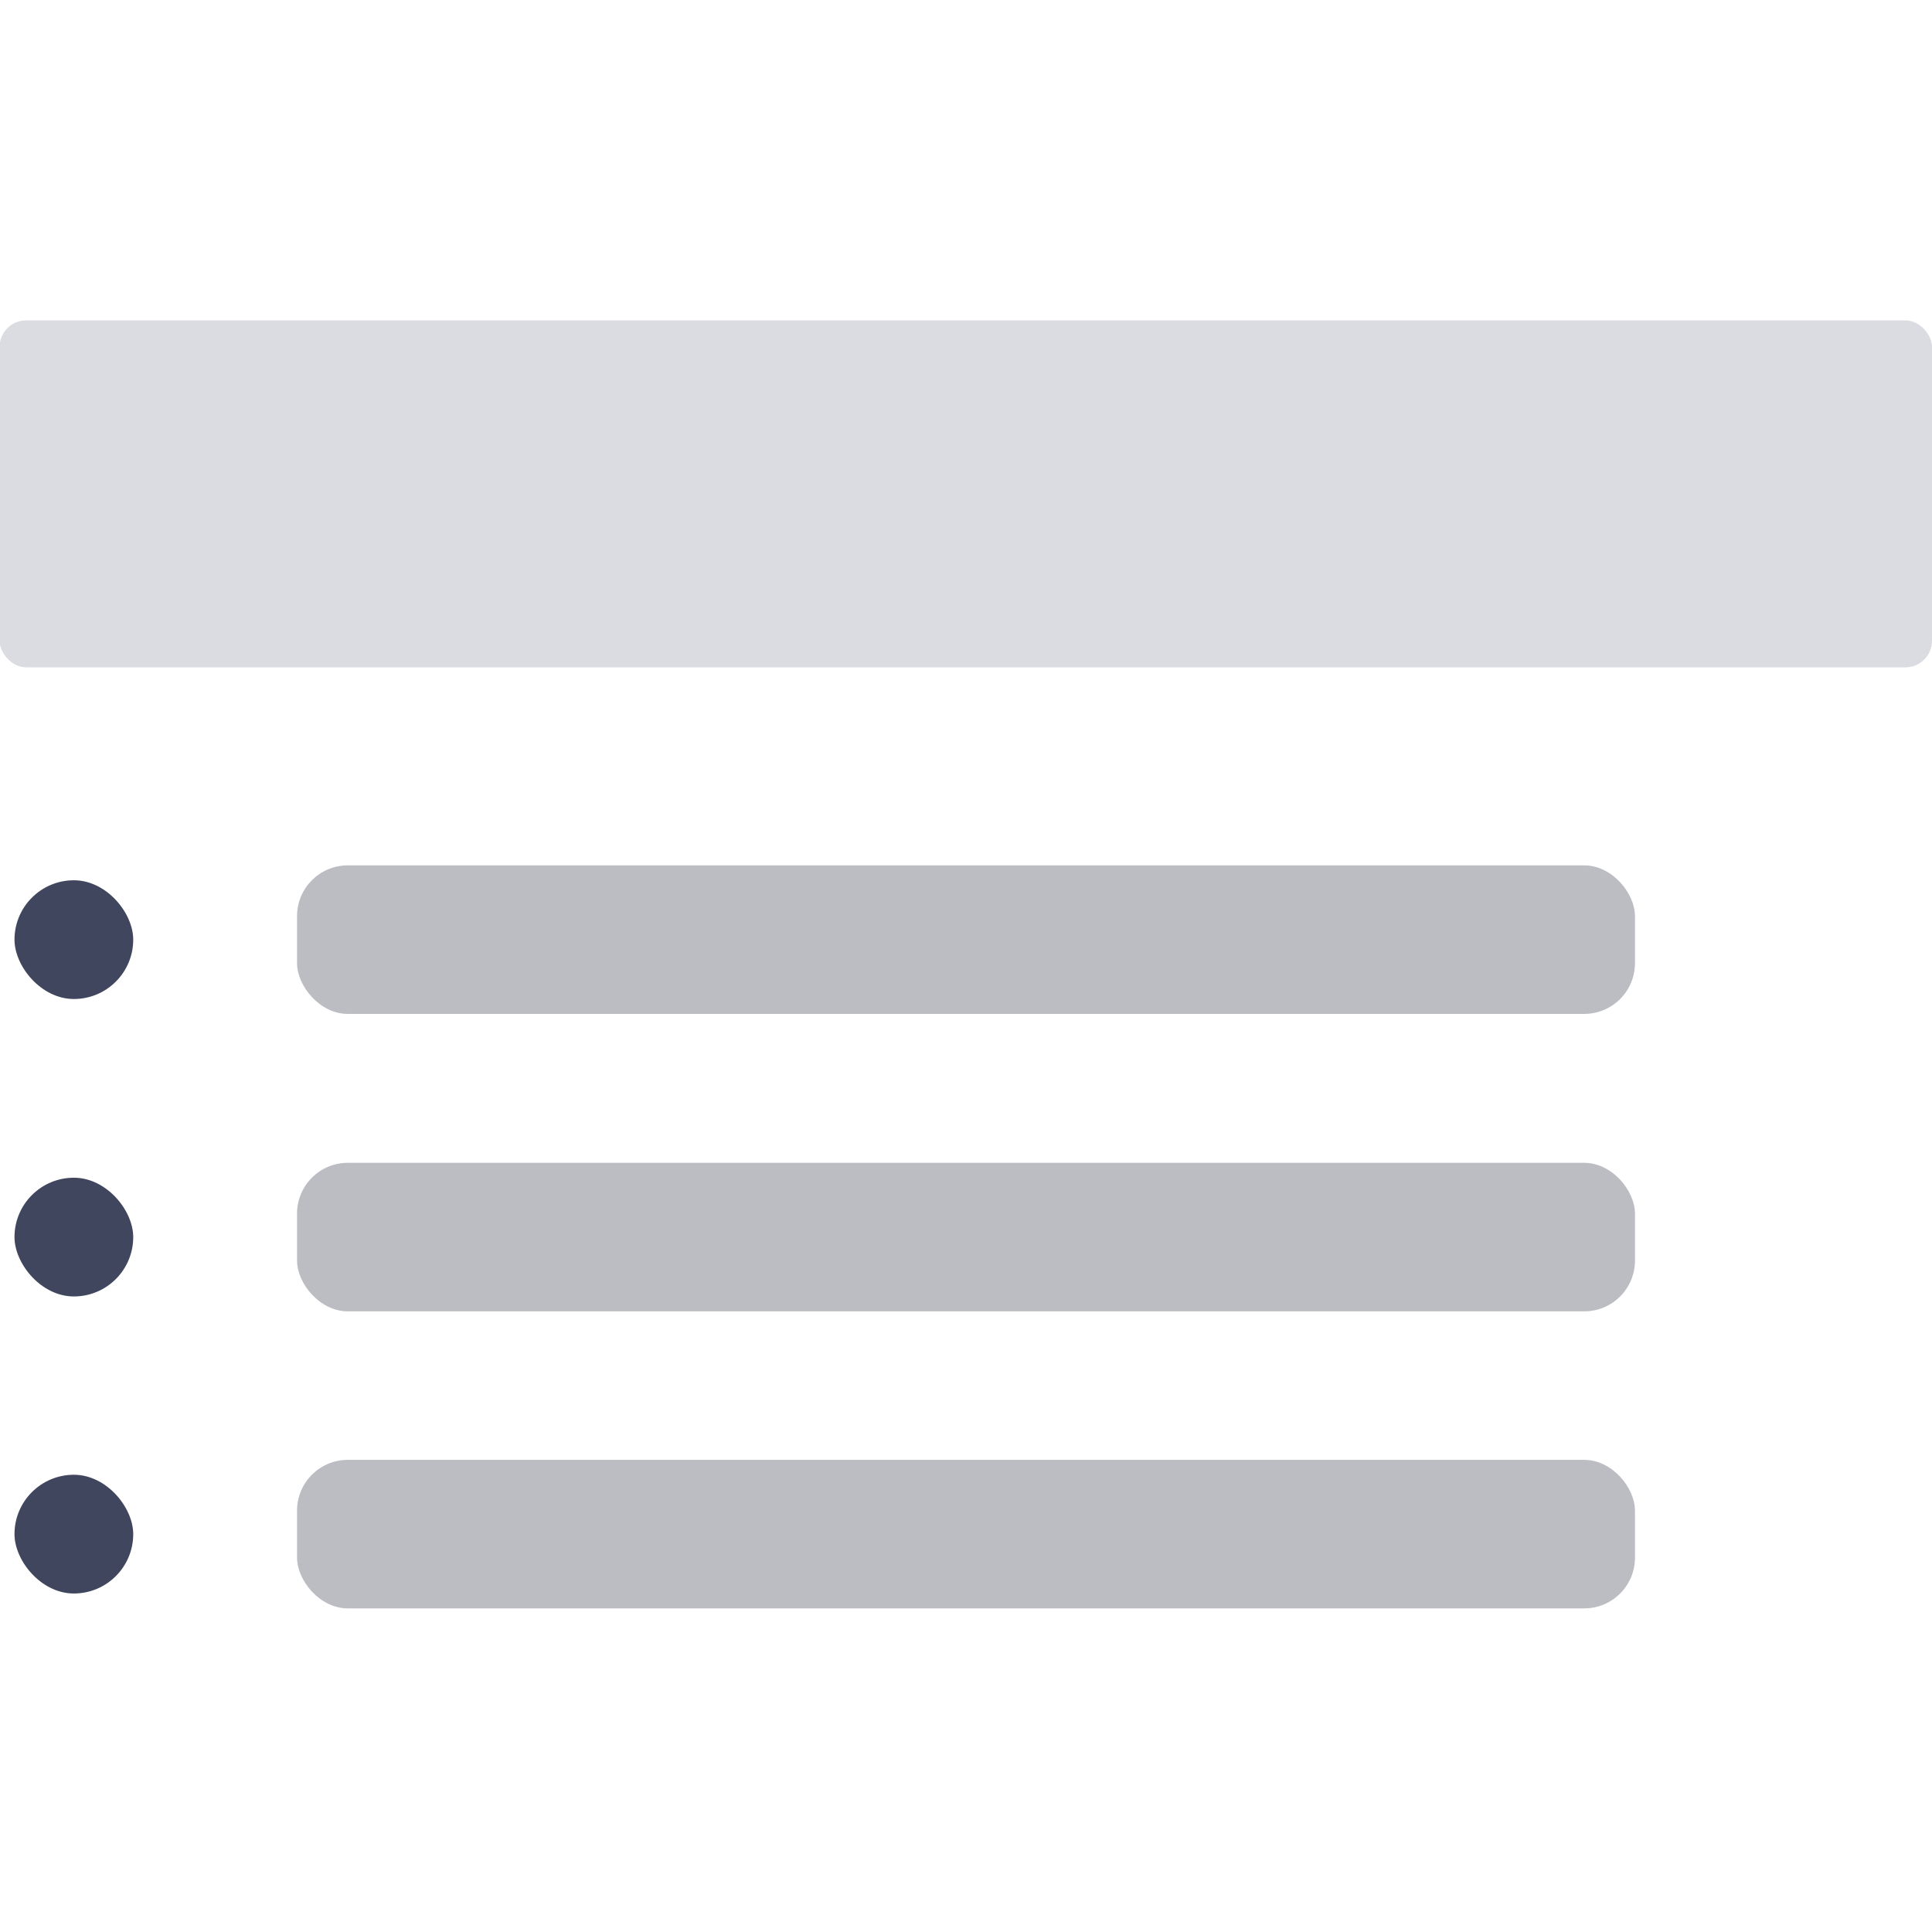 <svg xmlns="http://www.w3.org/2000/svg" role="img" preserveAspectRatio="xMidYMid meet" width="28" height="28" aria-label="Heading Bullets Icon" viewBox="0 0 48 48"><rect fill="#DBDCE1" x="-.01" y="7.96" width="48.01" height="8.62" rx=".66"></rect><rect fill="#BCBDC2" x="7.38" y="21.5" width="33.24" height="3.69" rx="1.26"></rect><rect fill="rgb(64, 70, 93)" x=".36" y="21.87" width="2.95" height="2.95" rx="1.48"></rect><rect fill="rgb(64, 70, 93)" x=".36" y="29.26" width="2.95" height="2.95" rx="1.48"></rect><rect fill="rgb(64, 70, 93)" x=".36" y="36.64" width="2.95" height="2.95" rx="1.48"></rect><rect fill="#BCBDC2" x="7.38" y="28.89" width="33.24" height="3.69" rx="1.26"></rect><rect fill="#BCBDC2" x="7.38" y="36.27" width="33.24" height="3.69" rx="1.26"></rect></svg>